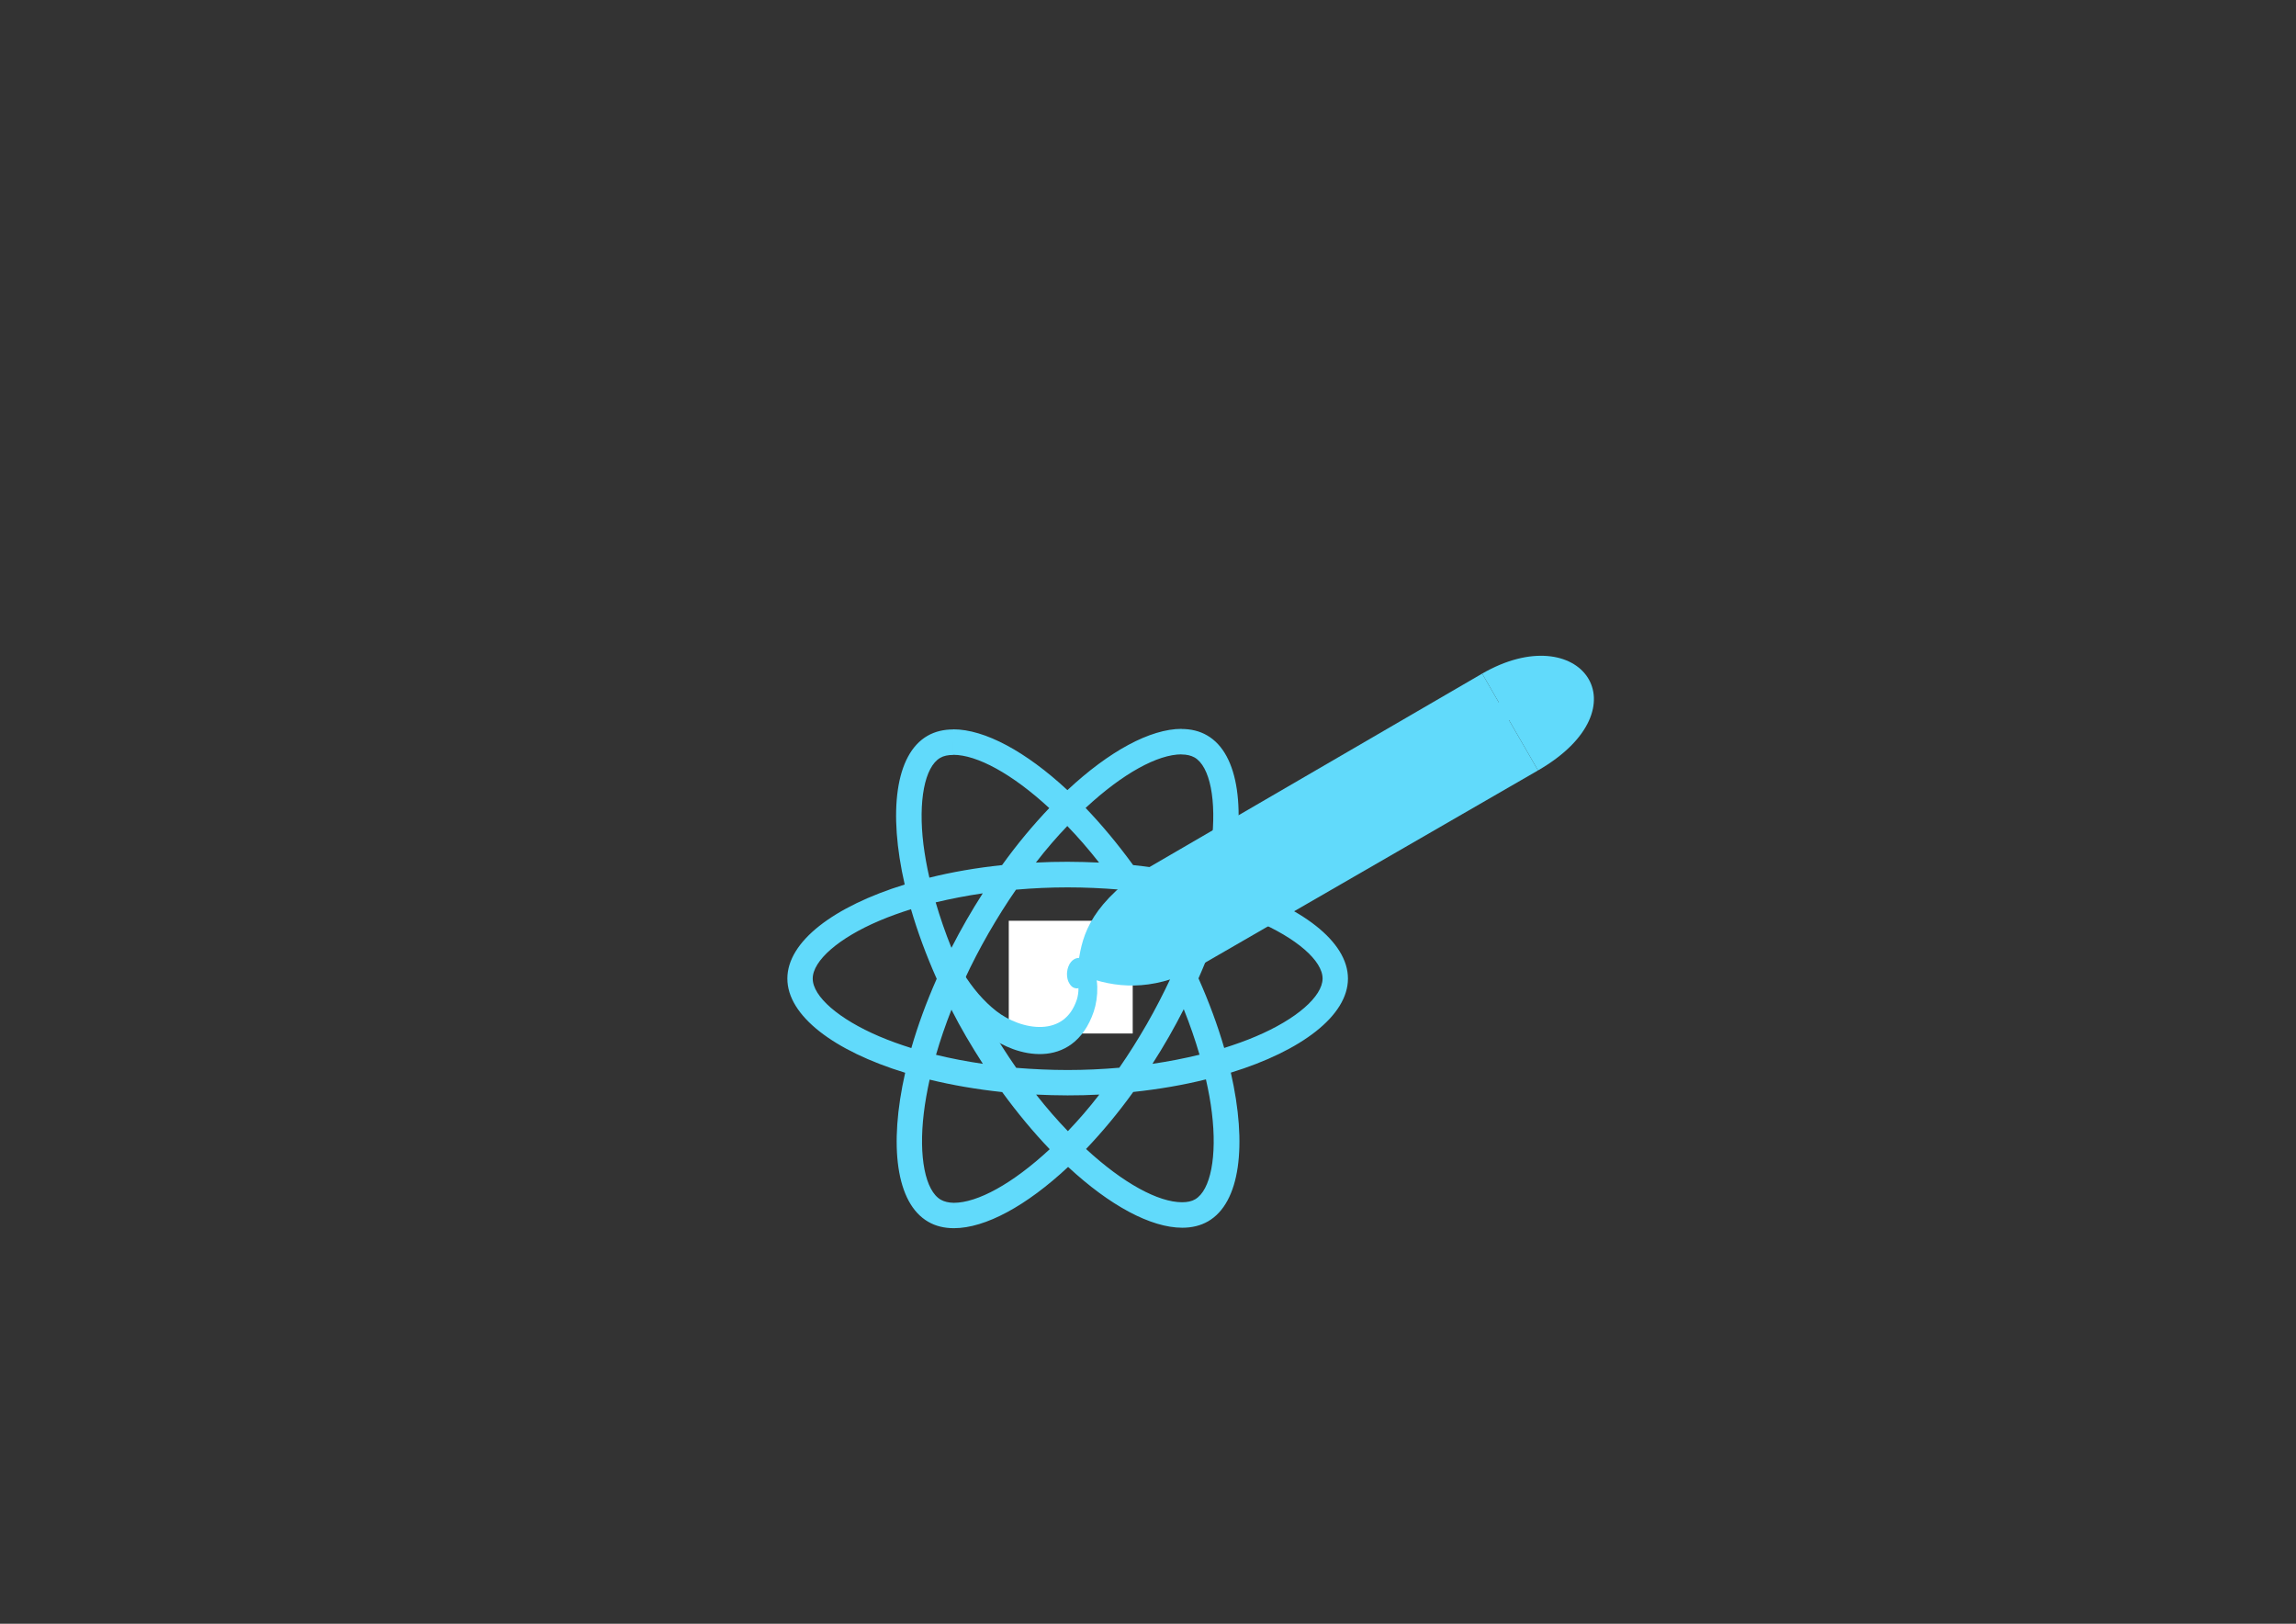 <?xml version="1.0" encoding="UTF-8" standalone="no"?>
<svg
   xmlns:dc="http://purl.org/dc/elements/1.1/"
   xmlns:cc="http://creativecommons.org/ns#"
   xmlns:rdf="http://www.w3.org/1999/02/22-rdf-syntax-ns#"
   xmlns:svg="http://www.w3.org/2000/svg"
   xmlns="http://www.w3.org/2000/svg"
   xmlns:sodipodi="http://sodipodi.sourceforge.net/DTD/sodipodi-0.dtd"
   xmlns:inkscape="http://www.inkscape.org/namespaces/inkscape"
   viewBox="0 0 841.9 595.3"
   version="1.1"
   id="svg893"
   sodipodi:docname="RenotesLogo.svg"
   inkscape:version="1.0.1 (3bc2e813f5, 2020-09-07)">
  <rect x="0" y="0" width="841.9" height="595.3" fill="#333333" stroke="none"/>
  <defs
     id="defs897" />
  <sodipodi:namedview
     pagecolor="#ffffff"
     bordercolor="#666666"
     borderopacity="1"
     objecttolerance="10"
     gridtolerance="10"
     guidetolerance="10"
     inkscape:pageopacity="0"
     inkscape:pageshadow="2"
     inkscape:window-width="2560"
     inkscape:window-height="1416"
     id="namedview895"
     showgrid="false"
     inkscape:zoom="2.8284271"
     inkscape:cx="363.22834"
     inkscape:cy="372.86579"
     inkscape:window-x="1920"
     inkscape:window-y="24"
     inkscape:window-maximized="0"
     inkscape:current-layer="svg893"
     inkscape:snap-object-midpoints="true"
     inkscape:snap-center="false"
     showguides="true"
     inkscape:guide-bbox="true"
     inkscape:snap-bbox="true"
     inkscape:snap-midpoints="true"
     inkscape:snap-smooth-nodes="true"
     inkscape:snap-bbox-midpoints="true"
     inkscape:snap-bbox-edge-midpoints="true"
     inkscape:bbox-nodes="true"
     inkscape:bbox-paths="true"
     inkscape:object-paths="true"
     inkscape:snap-intersection-paths="true"
     inkscape:snap-nodes="true"
     inkscape:snap-global="true">
    <sodipodi:guide
       position="323.618,206.896"
       orientation="1,0"
       id="guide982" />
    <sodipodi:guide
       position="607.387,389.362"
       orientation="1,0"
       id="guide988" />
    <sodipodi:guide
       position="714.283,194.979"
       orientation="1,0"
       id="guide992" />
  </sodipodi:namedview>
  <g
     inkscape:groupmode="layer"
     id="layer1"
     inkscape:label="Layer 1" />
  <g
     id="g978">
    <g
       fill="#61dafb"
       id="g891"
       transform="matrix(0.419,0,0,0.419,215.091,234.535)">
      <path
         d="m 666.3,296.5 c 0,-32.5 -40.7,-63.3 -103.1,-82.4 14.4,-63.6 8,-114.2 -20.2,-130.4 -6.5,-3.8 -14.1,-5.6 -22.4,-5.6 v 22.3 c 4.6,0 8.3,0.9 11.4,2.6 13.6,7.8 19.5,37.5 14.9,75.7 -1.1,9.4 -2.9,19.3 -5.1,29.4 -19.6,-4.8 -41,-8.5 -63.5,-10.9 -13.5,-18.5 -27.5,-35.3 -41.6,-50 32.6,-30.3 63.2,-46.9 84,-46.9 V 78 C 493.2,78 457.2,97.6 420.8,131.6 384.4,97.8 348.4,78.4 320.9,78.4 v 22.3 c 20.7,0 51.4,16.5 84,46.6 -14,14.7 -28,31.4 -41.3,49.9 -22.6,2.4 -44,6.1 -63.6,11 -2.3,-10 -4,-19.7 -5.2,-29 -4.7,-38.2 1.1,-67.9 14.6,-75.8 3,-1.8 6.9,-2.6 11.5,-2.6 V 78.5 c -8.4,0 -16,1.8 -22.6,5.6 -28.1,16.2 -34.4,66.7 -19.9,130.1 -62.2,19.2 -102.7,49.9 -102.7,82.3 0,32.5 40.7,63.3 103.1,82.4 -14.4,63.6 -8,114.2 20.2,130.4 6.5,3.8 14.1,5.6 22.5,5.6 27.5,0 63.5,-19.6 99.9,-53.6 36.4,33.8 72.4,53.2 99.9,53.2 8.4,0 16,-1.8 22.6,-5.6 28.1,-16.2 34.4,-66.7 19.9,-130.1 62,-19.1 102.5,-49.9 102.5,-82.3 z M 536.1,229.8 c -3.7,12.9 -8.3,26.2 -13.5,39.5 -4.1,-8 -8.4,-16 -13.1,-24 -4.6,-8 -9.5,-15.8 -14.4,-23.4 14.2,2.1 27.9,4.7 41,7.9 z m -45.8,106.5 c -7.8,13.5 -15.8,26.3 -24.1,38.2 -14.9,1.3 -30,2 -45.2,2 -15.1,0 -30.2,-0.7 -45,-1.9 -8.3,-11.9 -16.4,-24.6 -24.2,-38 -7.6,-13.1 -14.5,-26.4 -20.8,-39.8 6.2,-13.4 13.2,-26.8 20.7,-39.9 7.8,-13.5 15.8,-26.3 24.1,-38.2 14.9,-1.3 30,-2 45.2,-2 15.1,0 30.2,0.7 45,1.9 8.3,11.9 16.4,24.6 24.2,38 7.6,13.1 14.5,26.4 20.8,39.8 -6.3,13.4 -13.2,26.8 -20.7,39.9 z m 32.3,-13 c 5.4,13.4 10,26.8 13.8,39.8 -13.1,3.2 -26.9,5.9 -41.2,8 4.9,-7.7 9.8,-15.6 14.4,-23.7 4.6,-8 8.9,-16.1 13,-24.1 z M 421.2,430 c -9.3,-9.6 -18.6,-20.3 -27.8,-32 9,0.4 18.2,0.7 27.5,0.7 9.4,0 18.7,-0.2 27.8,-0.7 -9,11.7 -18.3,22.4 -27.5,32 z m -74.4,-58.9 c -14.2,-2.1 -27.9,-4.7 -41,-7.9 3.7,-12.9 8.3,-26.2 13.5,-39.5 4.1,8 8.4,16 13.1,24 4.7,8 9.5,15.8 14.4,23.4 z M 420.7,163 c 9.3,9.6 18.6,20.3 27.8,32 -9,-0.4 -18.2,-0.7 -27.5,-0.7 -9.4,0 -18.7,0.2 -27.8,0.7 9,-11.7 18.3,-22.4 27.5,-32 z m -74,58.9 c -4.9,7.7 -9.8,15.6 -14.4,23.7 -4.6,8 -8.9,16 -13,24 -5.4,-13.4 -10,-26.8 -13.8,-39.8 13.1,-3.1 26.9,-5.8 41.2,-7.9 z m -90.5,125.2 c -35.4,-15.1 -58.3,-34.9 -58.3,-50.6 0,-15.7 22.9,-35.6 58.3,-50.6 8.6,-3.7 18,-7 27.7,-10.1 5.7,19.6 13.2,40 22.5,60.9 -9.2,20.8 -16.6,41.1 -22.2,60.6 -9.9,-3.1 -19.3,-6.5 -28,-10.2 z M 310,490 c -13.6,-7.8 -19.5,-37.5 -14.9,-75.7 1.1,-9.4 2.9,-19.3 5.1,-29.4 19.6,4.8 41,8.5 63.5,10.9 13.5,18.5 27.5,35.3 41.6,50 -32.6,30.3 -63.2,46.9 -84,46.9 -4.5,-0.1 -8.3,-1 -11.3,-2.7 z m 237.2,-76.2 c 4.7,38.2 -1.1,67.9 -14.6,75.8 -3,1.8 -6.9,2.6 -11.5,2.6 -20.7,0 -51.4,-16.5 -84,-46.6 14,-14.7 28,-31.4 41.3,-49.9 22.6,-2.4 44,-6.1 63.6,-11 2.3,10.1 4.1,19.8 5.2,29.1 z m 38.5,-66.7 c -8.6,3.7 -18,7 -27.7,10.1 -5.7,-19.6 -13.2,-40 -22.5,-60.9 9.2,-20.8 16.6,-41.1 22.2,-60.6 9.9,3.1 19.3,6.5 28.1,10.2 35.4,15.1 58.3,34.9 58.3,50.6 -0.1,15.7 -23,35.6 -58.4,50.6 z M 320.8,78.4 Z"
         id="path885" />
      <circle
         cx="420.9"
         cy="296.5"
         r="45.7"
         id="circle887" />
      <path
         d="M 520.5,78.1 Z"
         id="path889" />
    </g>
    <rect
       style="fill:#ffffff;fill-opacity:1;stroke:none;stroke-width:1.002;stroke-linecap:round;stroke-linejoin:round;stroke-miterlimit:4;stroke-dasharray:none;paint-order:stroke markers fill;stroke-opacity:1"
       id="rect968"
       width="45.45"
       height="41.33"
       x="369.898"
       y="337.571" />
  </g>
  <g
     inkscape:groupmode="layer"
     id="layer2"
     inkscape:label="Layer 2" />
  <g
     id="g1016"
     transform="rotate(-30,713.028,242.868)">
    <path
       style="fill:#61dafb;fill-opacity:1;stroke:none;stroke-width:1px;stroke-linecap:butt;stroke-linejoin:miter;stroke-opacity:1"
       d="m 564.15,161.638 -148.294,0.444 c -22.882,3.085 -28.697,11.88 -35.333,20.4 7.596,10.167 17.698,18.185 34.875,20.135 h 148.752 z"
       id="path994"
       sodipodi:nodetypes="cccccc" />
    <path
       style="fill:#61dafb;fill-opacity:1;stroke:none;stroke-width:0.932px;stroke-linecap:butt;stroke-linejoin:miter;stroke-opacity:1"
       d="m 564.15,161.638 c 41.523,0 45.92,40.979 0,40.979 z"
       id="path998"
       sodipodi:nodetypes="ccc" />
    <circle
       style="fill:#61dafb;fill-opacity:1;stroke:none;stroke-width:1.002;stroke-linecap:round;stroke-linejoin:round;stroke-miterlimit:4;stroke-dasharray:none;stroke-opacity:1;paint-order:stroke markers fill"
       id="path1000"
       cx="382.618"
       cy="182.577"
       r="4.753" />
    <path
       style="fill:#61dafb;fill-opacity:1;stroke:none;stroke-width:1px;stroke-linecap:butt;stroke-linejoin:miter;stroke-opacity:1"
       d="m 572.992,171.779 c -23.775,39.148 -109.442,1.002 -59.495,11.719 18.186,3.625 35.973,4.411 48.965,-9.206 z"
       id="path1002"
       sodipodi:nodetypes="cccc" />
  </g>
  <path
     sodipodi:type="spiral"
     style="fill:none;fill-rule:evenodd;stroke:#61dafb;stroke-width:9.912;stroke-linecap:round;stroke-linejoin:miter;stroke-miterlimit:4;stroke-dasharray:none;stroke-opacity:1;paint-order:fill markers stroke"
     id="path1021"
     sodipodi:cx="394.87659"
     sodipodi:cy="356.82458"
     sodipodi:expansion="14.88"
     sodipodi:revolution="2.9908094"
     sodipodi:radius="109.3203"
     sodipodi:argument="-21.298969"
     sodipodi:t0="0.11033801"
     d="m 394.877,356.825 c 0,0 0,0 0,0 0,10e-6 0,10e-6 0,10e-6 -1e-5,0 -1e-5,-3e-5 -1e-5,-3e-5 1e-5,-2.3e-4 4.7e-4,-2.2e-4 6e-4,-2.1e-4 0.003,4.3e-4 0.003,0.006 0.002,0.008 -0.006,0.028 -0.052,0.025 -0.071,0.019 -0.189,-0.055 -0.16,-0.351 -0.113,-0.484 0.364,-1.015 1.909,-0.837 2.657,-0.52 4.574,1.941 3.669,8.78 1.978,12.26 -8.683,17.874 -35.18,13.94 -49.133,6.354 -29.114,-15.831 -42.255,-50.921 -43.369,-82.433"
     transform="matrix(0.697,0,0,1.003,119.617,-0.516)" />
</svg>
